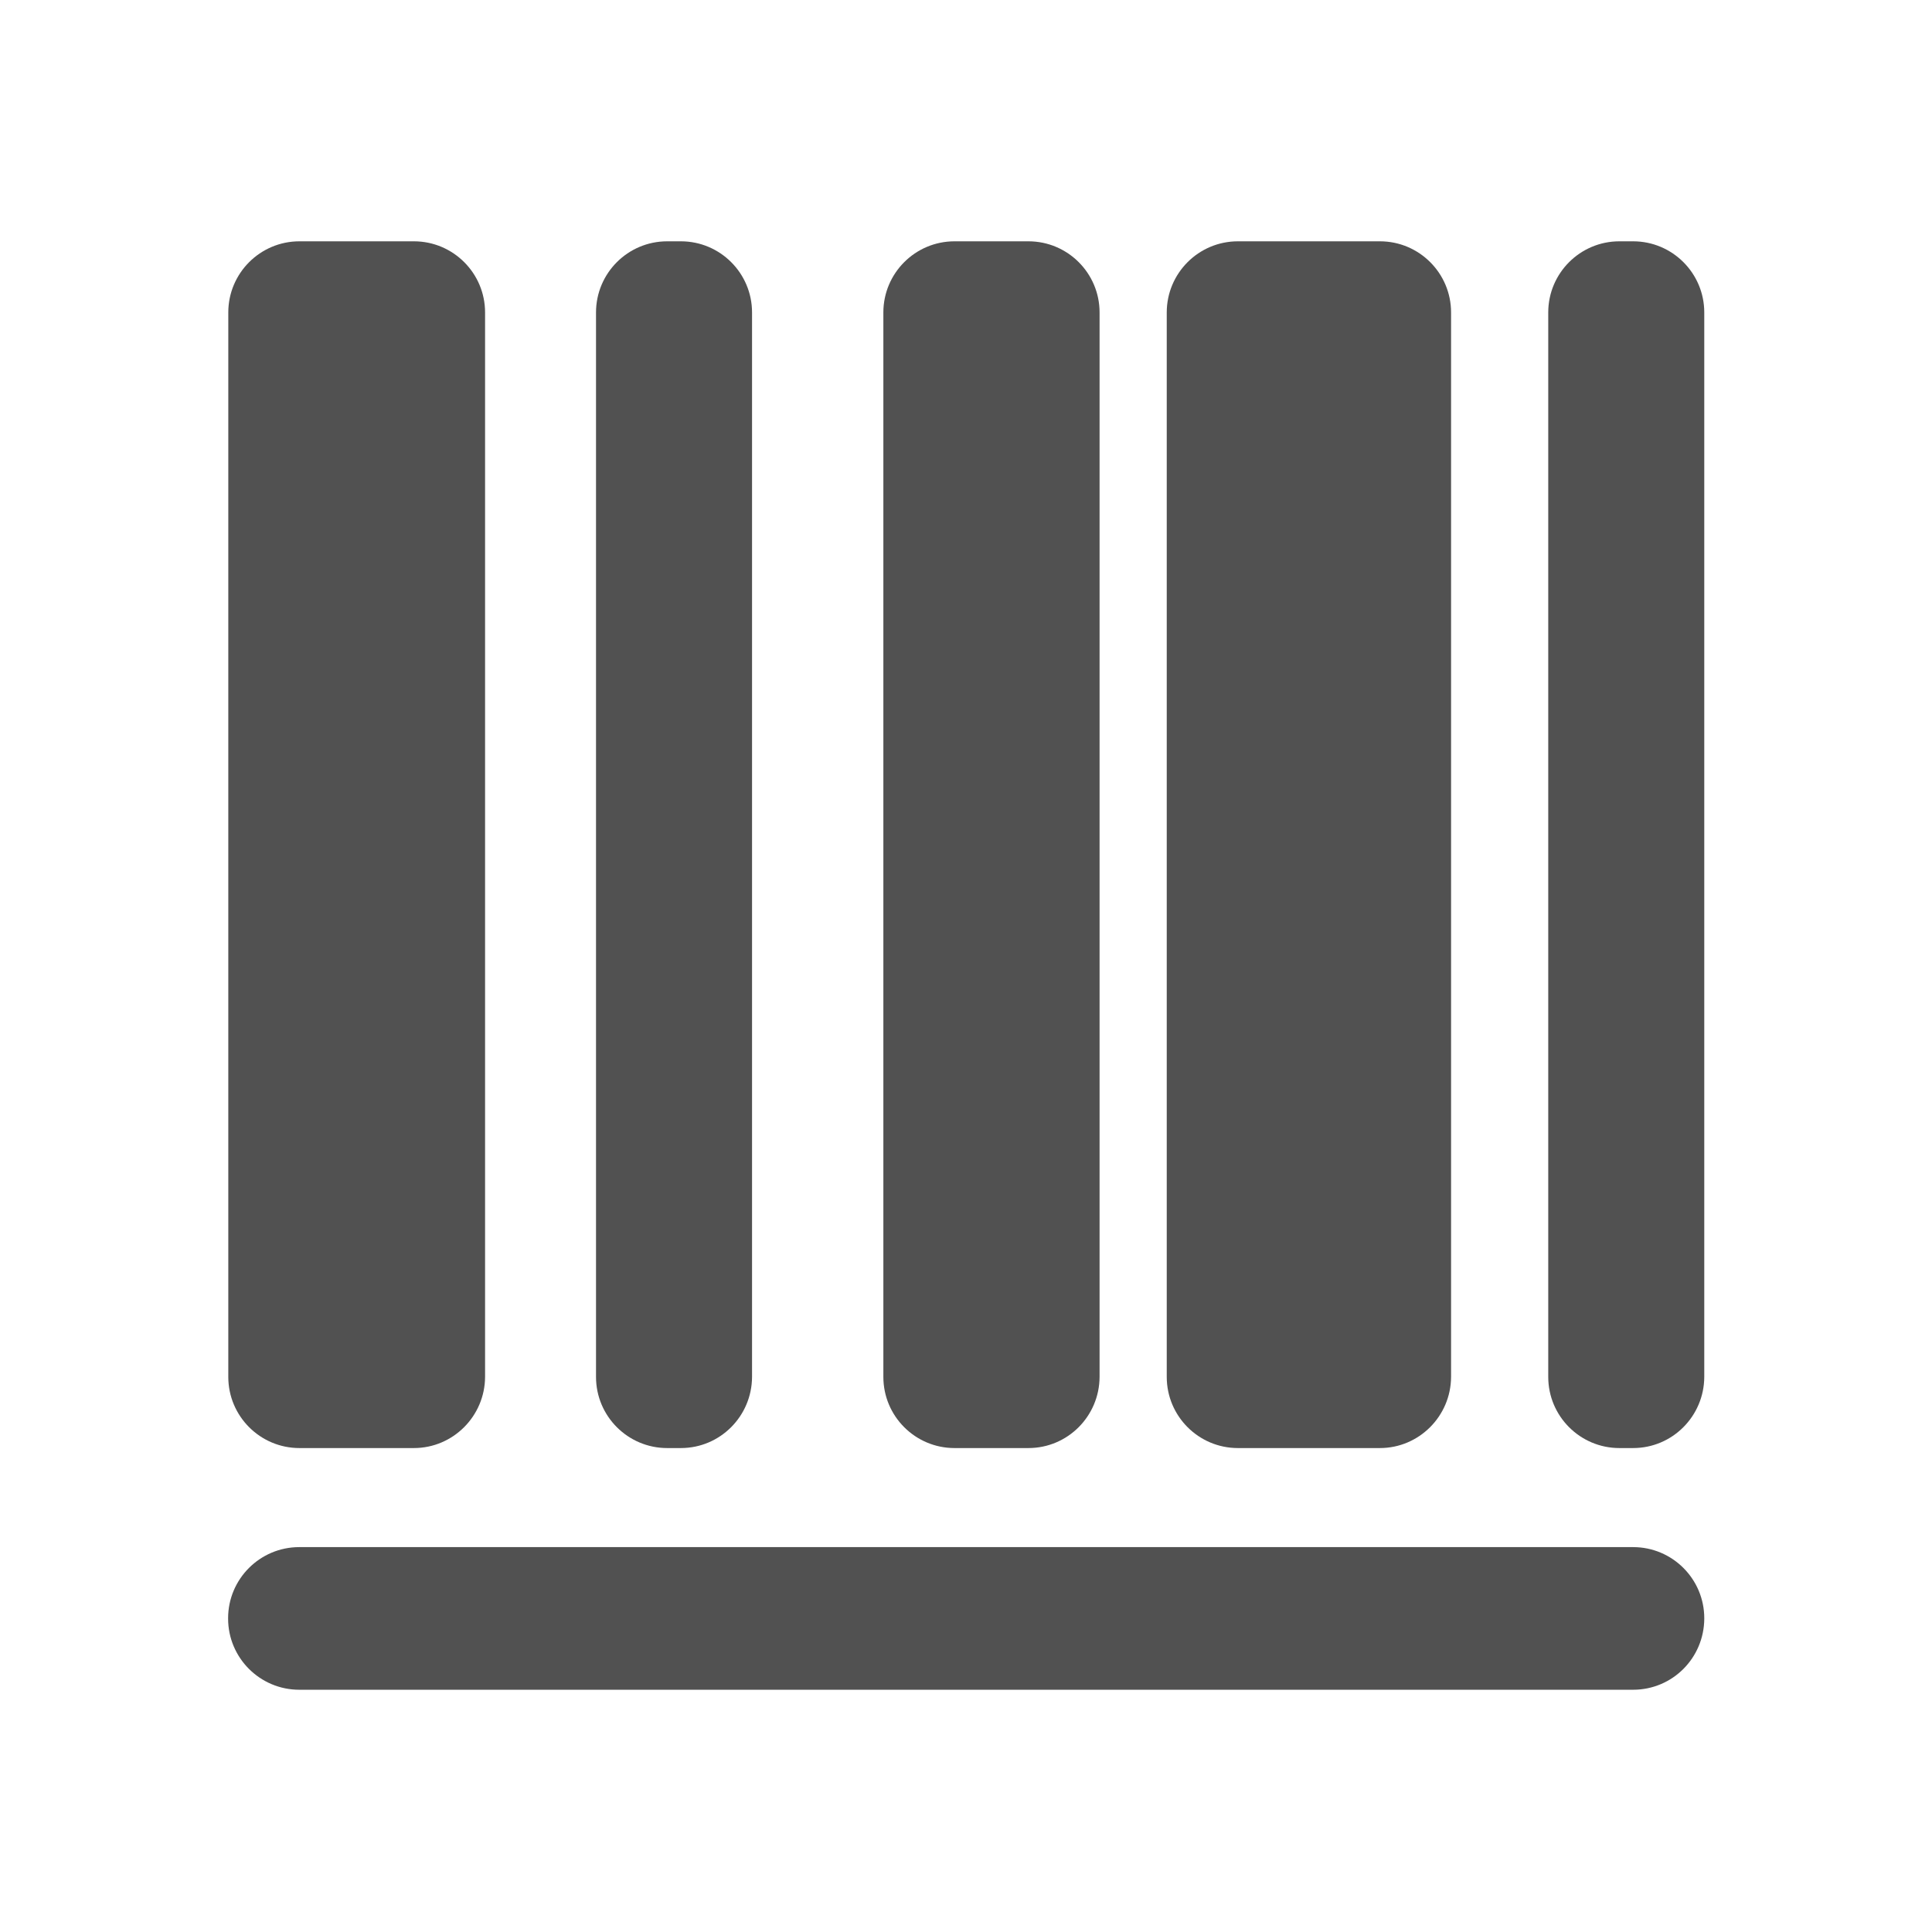 <?xml version="1.0" standalone="no"?><!DOCTYPE svg PUBLIC "-//W3C//DTD SVG 1.1//EN" "http://www.w3.org/Graphics/SVG/1.1/DTD/svg11.dtd"><svg t="1606493764243" class="icon" viewBox="0 0 1024 1024" version="1.1" xmlns="http://www.w3.org/2000/svg" p-id="2300" width="40" height="40" xmlns:xlink="http://www.w3.org/1999/xlink"><defs><style type="text/css"></style></defs><path d="M219.4 767.5h-60.7c-20.8 0-37.7-16.9-37.7-37.7V165.6c0-20.8 16.9-37.7 37.7-37.7h60.7c20.8 0 37.7 16.9 37.7 37.7v564.2c-0.1 20.8-17 37.7-37.7 37.7zM545.1 767.5h-39.2c-20.8 0-37.7-16.9-37.7-37.7V165.6c0-20.8 16.9-37.7 37.7-37.7h39.2c20.8 0 37.7 16.9 37.7 37.7v564.2c-0.1 20.8-16.9 37.7-37.7 37.7zM731.4 767.5h-75.3c-20.8 0-37.7-16.9-37.7-37.7V165.6c0-20.8 16.9-37.7 37.7-37.7h75.3c20.8 0 37.7 16.9 37.7 37.7v564.2c-0.1 20.8-17 37.7-37.7 37.7zM360.9 767.5h-7.3c-20.8 0-37.7-16.9-37.7-37.7V165.6c0-20.8 16.9-37.7 37.7-37.7h7.3c20.8 0 37.7 16.9 37.7 37.7v564.2c-0.1 20.8-16.9 37.7-37.7 37.7zM865.6 767.5h-7.3c-20.8 0-37.7-16.9-37.7-37.7V165.6c0-20.8 16.9-37.7 37.7-37.7h7.3c20.8 0 37.7 16.9 37.7 37.7v564.2c-0.1 20.8-16.9 37.7-37.7 37.7zM865.6 895.6h-707c-20.8 0-37.7-16.9-37.7-37.7v-0.2c0-20.8 16.9-37.7 37.7-37.7h707c20.8 0 37.7 16.9 37.7 37.7v0.2c-0.1 20.9-16.9 37.7-37.7 37.7z" p-id="2301" fill="#515151"></path></svg>